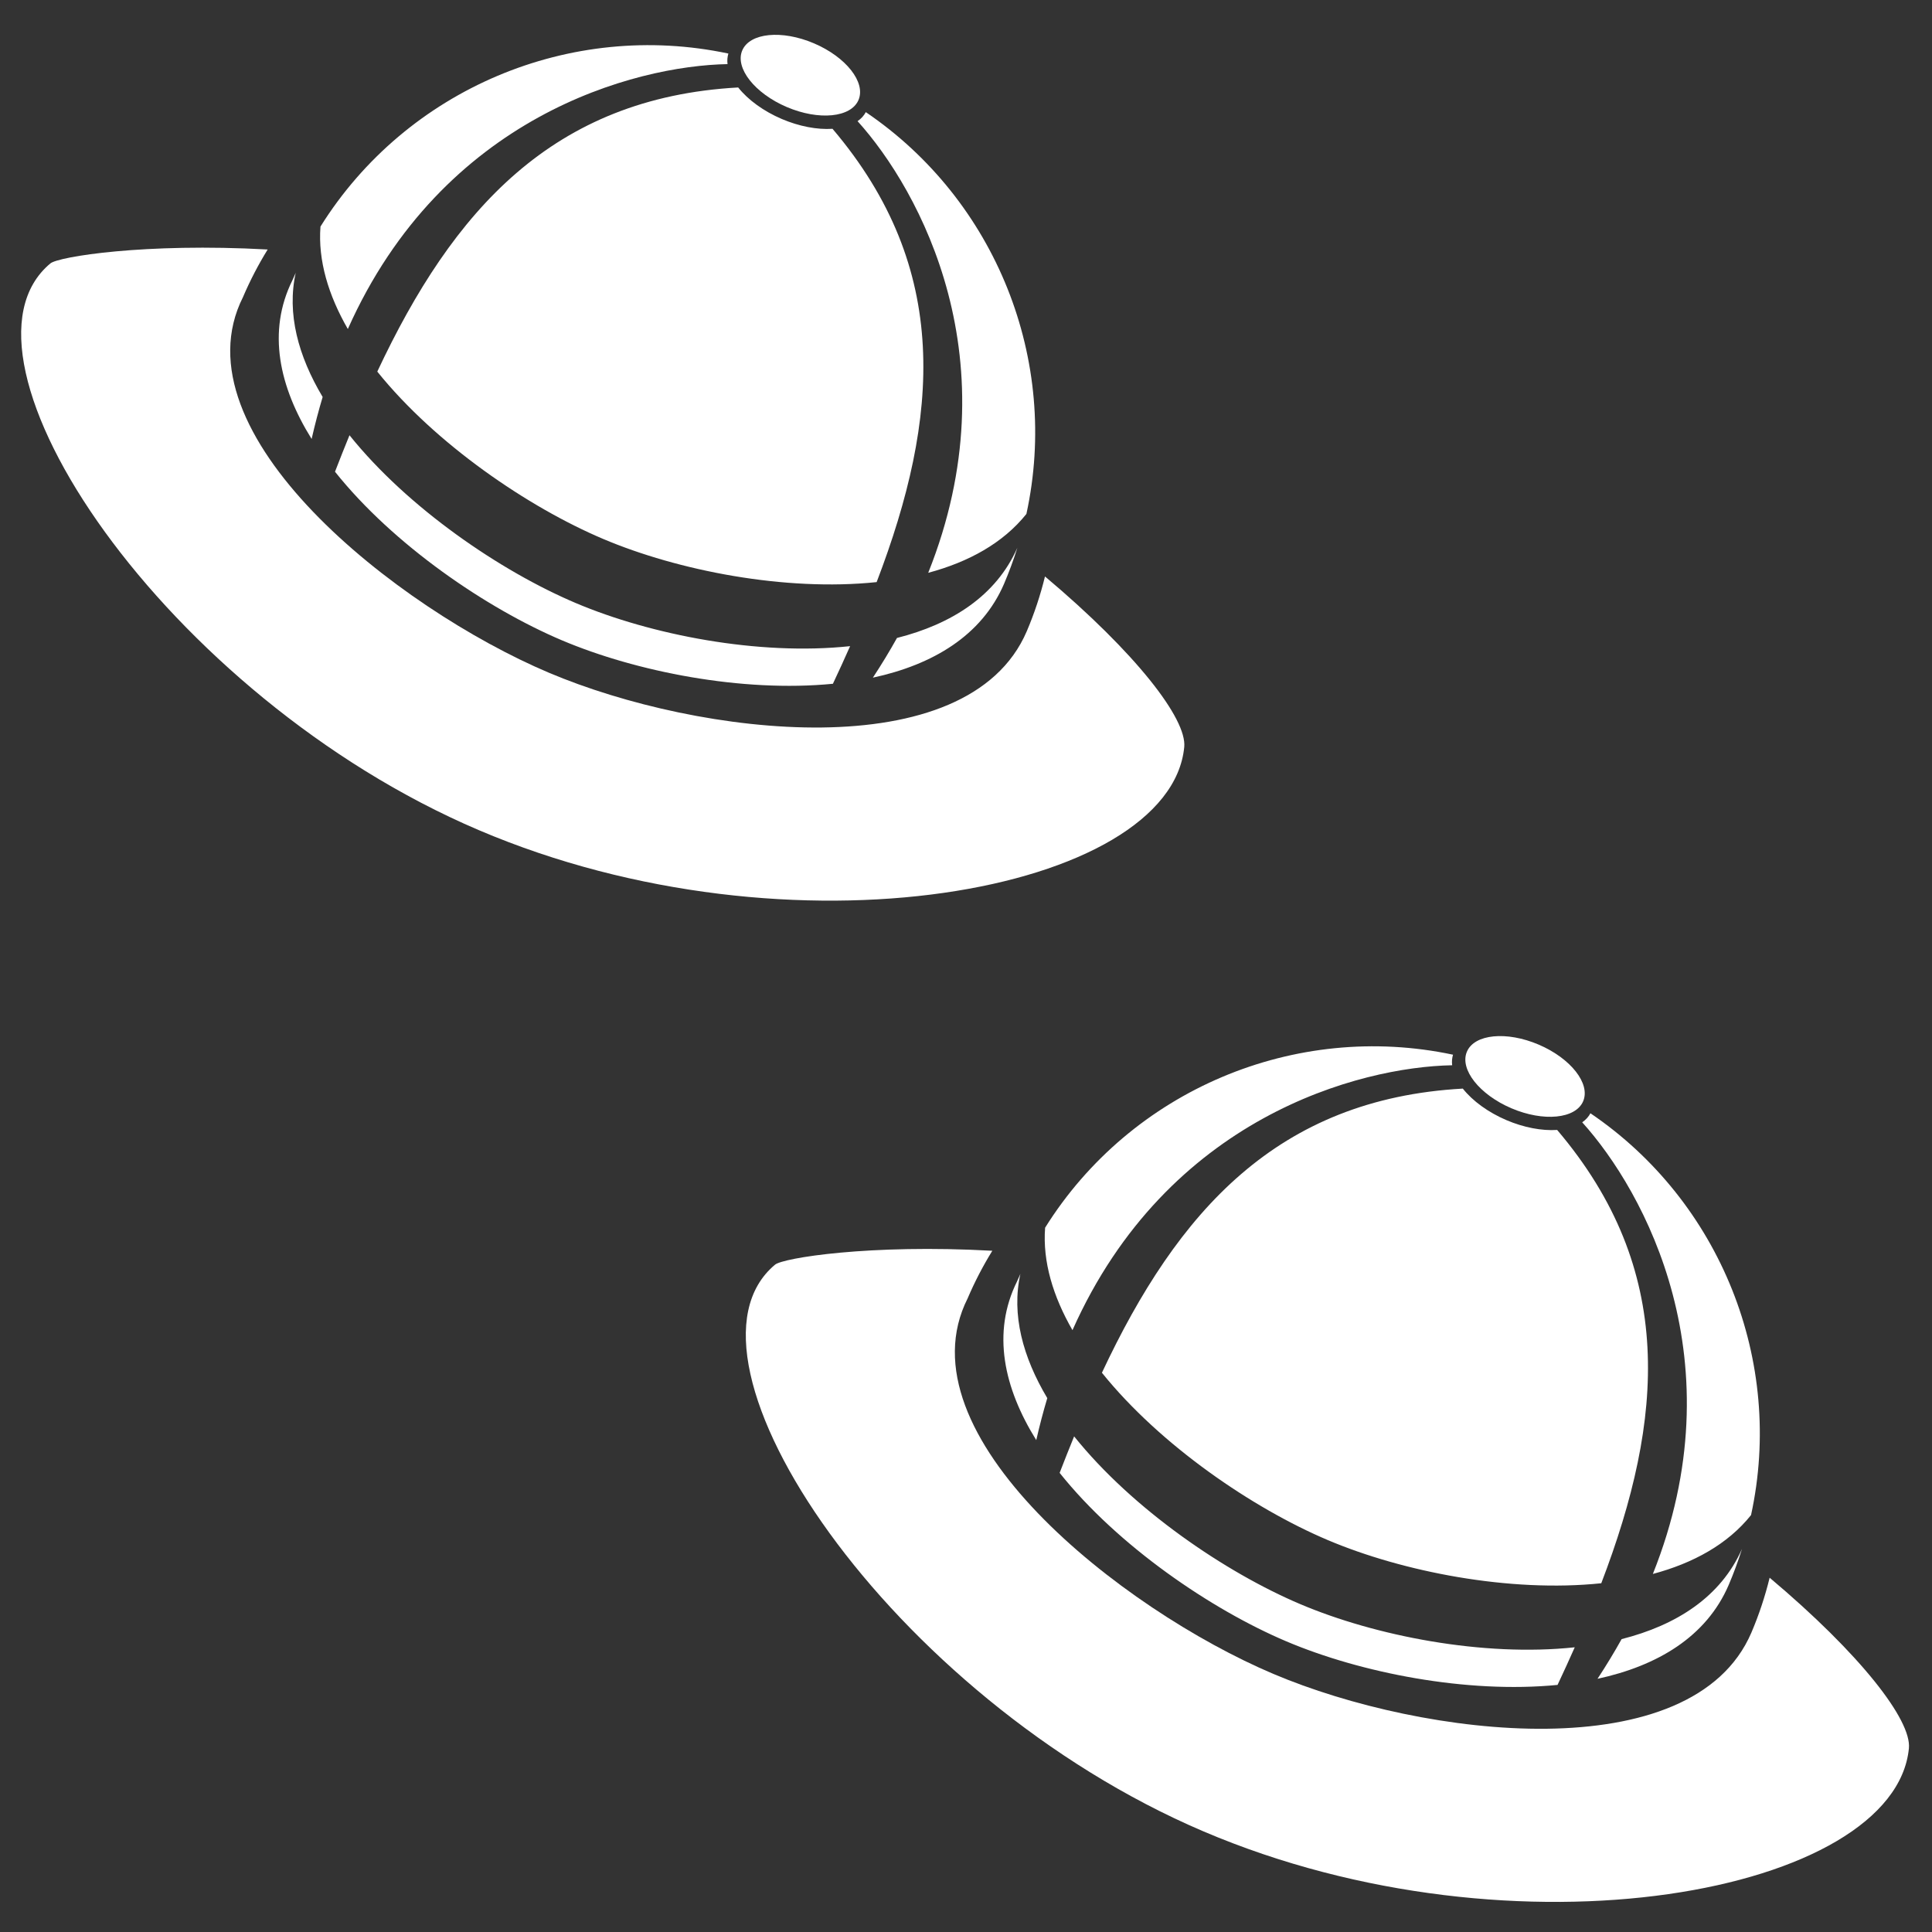 <?xml version="1.0" encoding="UTF-8" standalone="no"?>
<!-- Created with Inkscape (http://www.inkscape.org/) -->

<svg
   width="200"
   height="200"
   viewBox="0 0 52.917 52.917"
   version="1.1"
   id="svg5"
   xml:space="preserve"
   inkscape:version="1.2 (dc2aedaf03, 2022-05-15)"
   sodipodi:docname="Array Tile_Safari 2.svg"
   xmlns:inkscape="http://www.inkscape.org/namespaces/inkscape"
   xmlns:sodipodi="http://sodipodi.sourceforge.net/DTD/sodipodi-0.dtd"
   xmlns="http://www.w3.org/2000/svg"
   xmlns:svg="http://www.w3.org/2000/svg"><rect x="0" y="0" width="52.917" height="52.917" fill="#333333" stroke="none"/><sodipodi:namedview
     id="namedview7"
     pagecolor="#505050"
     bordercolor="#ffffff"
     borderopacity="1"
     inkscape:showpageshadow="0"
     inkscape:pageopacity="0"
     inkscape:pagecheckerboard="1"
     inkscape:deskcolor="#505050"
     inkscape:document-units="mm"
     showgrid="false"
     showguides="false"
     inkscape:zoom="1.48"
     inkscape:cx="-14.864865"
     inkscape:cy="97.297297"
     inkscape:window-width="1366"
     inkscape:window-height="705"
     inkscape:window-x="-8"
     inkscape:window-y="-8"
     inkscape:window-maximized="1"
     inkscape:current-layer="layer1" /><defs
     id="defs2"><inkscape:path-effect
       effect="tiling"
       id="path-effect3653"
       is_visible="true"
       lpeversion="1"
       unit="px"
       seed="1;1"
       lpesatellites=""
       num_rows="2"
       num_cols="1"
       gapx="16"
       gapy="14"
       offset="55"
       offset_type="false"
       scale="0"
       rotate="0"
       mirrorrowsx="false"
       mirrorrowsy="false"
       mirrorcolsx="false"
       mirrorcolsy="false"
       mirrortrans="false"
       shrink_interp="false"
       split_items="false"
       link_styles="false"
       interpolate_scalex="false"
       interpolate_scaley="true"
       interpolate_rotatex="false"
       interpolate_rotatey="true"
       random_scale="false"
       random_rotate="false"
       random_gap_y="false"
       random_gap_x="false"
       transformorigin="matrix(1.099,0,0,1.099,-10.159,-9.549)" /><style
       id="style6175">.cls-1{fill:url(#linear-gradient);}.cls-2{fill:#ba2e7e;}.cls-3{fill:url(#linear-gradient-2);}.cls-4{fill:#ffcd05;}.cls-5{fill:#fabc2e;}.cls-6,.cls-7{fill-opacity:0.5;}.cls-6{fill:url(#radial-gradient);}.cls-7{fill:url(#radial-gradient-2);}.cls-8{fill:#9a1c25;}.cls-9{fill:#fff;}.cls-10{fill:#32160f;}.cls-11,.cls-13{fill:#61727c;}.cls-12{fill:#92a1ad;}.cls-13{opacity:0.25;}.cls-14{fill:#bc6234;}.cls-15{fill:#f6871f;}.cls-16{fill:#9e1f63;}.cls-17{fill:#f4fbfe;}</style></defs><g
     inkscape:label="Layer 1"
     inkscape:groupmode="layer"
     id="layer1"
     transform="translate(-102.468,-92.247)"><g
       id="g1497"
       transform="matrix(1.099,0,0,1.099,-10.062,-13.191)"
       inkscape:path-effect="#path-effect3653"
       class="UnoptimicedTransforms"><g
         id="g3401"
         style="fill:#ffffff;fill-opacity:1"
         transform="matrix(1.512,0.645,-0.645,1.512,24.567,-130.47)"><path
           id="path368"
           style="fill:#ffffff;fill-opacity:1;fill-rule:evenodd;stroke-width:0.242"
           d="m 115.593,109.933 c 0.047,0.286 0.072,0.578 0.072,0.875 -0.006,2.268 -3.94,3.413 -6.421,3.419 -2.503,0.006 -6.643,-1.111 -6.497,-3.419 0,-0.275 0.021,-0.545 0.061,-0.81 -1.757,0.637 -2.875,1.345 -2.947,1.486 -1.014,1.981 4.184,5.355 9.344,5.355 5.161,0 10.008,-3.255 9.345,-5.355 -0.129,-0.409 -1.233,-1.025 -2.958,-1.551 z m 16.062,9.652 c 0.047,0.286 0.072,0.578 0.072,0.875 -0.006,2.268 -3.94,3.413 -6.421,3.419 -2.503,0.006 -6.643,-1.111 -6.497,-3.419 0,-0.275 0.021,-0.545 0.061,-0.81 -1.757,0.637 -2.875,1.345 -2.947,1.486 -1.014,1.981 4.184,5.355 9.344,5.355 5.161,0 10.008,-3.255 9.345,-5.355 -0.129,-0.409 -1.233,-1.025 -2.958,-1.551 z"
           inkscape:original-d="m 115.59254,109.93282 c 0.0471,0.28555 0.0717,0.57793 0.0717,0.8754 -0.006,2.26784 -3.93956,3.41342 -6.42083,3.41942 -2.50317,0.006 -6.64304,-1.1112 -6.49708,-3.41942 0,-0.27498 0.0212,-0.5454 0.0614,-0.81029 -1.75662,0.63654 -2.875016,1.34533 -2.946913,1.4857 -1.014499,1.98061 4.183513,5.35471 9.344403,5.35471 5.16091,0 10.00775,-3.25491 9.34499,-5.35471 -0.12924,-0.40942 -1.23339,-1.02499 -2.95773,-1.55081 z" /><path
           id="path366"
           style="fill:#ffffff;fill-opacity:1;fill-rule:evenodd;stroke-width:0.265"
           d="m 110.332,104.524 c -0.005,0.059 -0.025,0.118 -0.061,0.175 1.285,0.594 3.593,2.419 3.672,5.878 0.498,-0.39 0.867,-0.859 1.019,-1.405 -0.448,-2.343 -2.29,-4.191 -4.63,-4.648 z m -2.264,5.2e-4 c -2.402,0.471 -4.278,2.407 -4.66,4.839 5e-5,1.5e-4 -5e-5,3.6e-4 0,5.2e-4 0.166,0.49 0.521,0.912 0.991,1.266 0.057,-3.535 2.437,-5.378 3.719,-5.953 -0.029,-0.05 -0.045,-0.101 -0.051,-0.153 z m 0.337,0.415 c -2.524,1.246 -3.246,3.409 -3.342,6.109 1.248,0.666 2.914,0.993 4.145,0.99 1.229,-0.003 2.85,-0.346 4.071,-1.025 -0.101,-2.673 -0.822,-4.816 -3.312,-6.059 -0.209,0.106 -0.482,0.165 -0.766,0.165 -0.298,-3.9e-4 -0.583,-0.065 -0.795,-0.18 z m 6.632,4.757 c -0.01,0.798 -0.462,1.457 -1.142,1.975 -0.024,0.226 -0.057,0.458 -0.1,0.697 0.757,-0.536 1.268,-1.232 1.271,-2.089 0,-0.196 -0.01,-0.39 -0.029,-0.582 z m -11.699,0.455 c -8.9e-4,0.042 -0.002,0.084 -0.002,0.127 -0.05,0.867 0.449,1.566 1.212,2.1 -0.04,-0.222 -0.072,-0.439 -0.096,-0.651 -0.583,-0.425 -0.999,-0.949 -1.115,-1.576 z m 9.952,1.913 c -1.222,0.683 -2.85,1.028 -4.082,1.031 -1.233,0.003 -2.904,-0.325 -4.154,-0.994 0.003,0.196 0.008,0.394 0.015,0.595 1.251,0.674 2.929,1.004 4.167,1.001 1.218,-0.003 2.821,-0.34 4.038,-1.006 0.008,-0.211 0.013,-0.42 0.016,-0.627 z m 13.103,2.11 c -0.005,0.059 -0.025,0.118 -0.061,0.175 1.285,0.594 3.593,2.419 3.672,5.878 0.498,-0.39 0.867,-0.859 1.019,-1.405 -0.448,-2.343 -2.29,-4.191 -4.63,-4.648 z m -2.264,5.2e-4 c -2.402,0.471 -4.278,2.407 -4.66,4.839 5e-5,1.5e-4 -5e-5,3.6e-4 0,5.2e-4 0.166,0.49 0.521,0.912 0.991,1.266 0.057,-3.535 2.437,-5.378 3.719,-5.953 -0.029,-0.05 -0.045,-0.101 -0.051,-0.153 z m 0.337,0.415 c -2.524,1.246 -3.246,3.409 -3.342,6.109 1.248,0.666 2.914,0.993 4.145,0.99 1.229,-0.003 2.85,-0.346 4.071,-1.025 -0.101,-2.673 -0.822,-4.816 -3.312,-6.059 -0.209,0.106 -0.482,0.165 -0.766,0.165 -0.298,-4e-4 -0.583,-0.065 -0.795,-0.18 z m 6.632,4.757 c -0.01,0.798 -0.462,1.457 -1.142,1.975 -0.024,0.226 -0.057,0.458 -0.1,0.697 0.757,-0.536 1.268,-1.232 1.271,-2.089 0,-0.196 -0.01,-0.39 -0.029,-0.582 z m -11.699,0.455 c -8.9e-4,0.042 -0.002,0.084 -0.002,0.127 -0.05,0.867 0.449,1.566 1.212,2.1 -0.04,-0.222 -0.072,-0.439 -0.096,-0.651 -0.583,-0.425 -0.999,-0.949 -1.115,-1.576 z m 9.952,1.913 c -1.222,0.683 -2.85,1.028 -4.082,1.031 -1.233,0.003 -2.904,-0.325 -4.154,-0.994 0.003,0.196 0.008,0.394 0.015,0.595 1.251,0.674 2.929,1.004 4.167,1.001 1.218,-0.003 2.821,-0.34 4.038,-1.006 0.008,-0.211 0.013,-0.42 0.016,-0.627 z"
           inkscape:original-d="m 110.33241,104.52384 a 1.1336938,0.62170309 0 0 1 -0.061,0.17467 c 1.28518,0.59423 3.59301,2.41872 3.67213,5.87767 0.498,-0.39034 0.86703,-0.85871 1.01854,-1.40456 -0.44789,-2.34303 -2.28975,-4.19089 -4.62969,-4.64778 z m -2.26395,5.2e-4 c -2.40174,0.47053 -4.27826,2.40656 -4.65966,4.83898 5e-5,1.5e-4 -5e-5,3.6e-4 0,5.2e-4 0.16557,0.49018 0.52099,0.91207 0.99115,1.26607 0.0572,-3.53533 2.43742,-5.3781 3.71916,-5.95261 a 1.1336938,0.62170309 0 0 1 -0.0507,-0.15296 z m 0.33745,0.41548 c -2.5241,1.24635 -3.24597,3.409 -3.34243,6.10867 1.24828,0.666 2.91436,0.99251 4.14497,0.9896 1.22895,-0.003 2.84986,-0.34605 4.07055,-1.02474 -0.10119,-2.67291 -0.82228,-4.81593 -3.31194,-6.05906 a 1.1336938,0.62170309 0 0 1 -0.76637,0.16536 1.1336938,0.62170309 0 0 1 -0.79478,-0.17983 z m 6.63215,4.75733 c -0.01,0.79848 -0.46194,1.45675 -1.14204,1.97455 -0.024,0.22634 -0.0568,0.45825 -0.0997,0.6966 0.75703,-0.53555 1.2685,-1.23224 1.27072,-2.08927 0,-0.19642 -0.0101,-0.39044 -0.0289,-0.58188 z m -11.69902,0.45527 c -8.9e-4,0.0421 -0.002,0.0843 -0.002,0.12661 -0.0498,0.86673 0.4494,1.56569 1.21233,2.10013 -0.0403,-0.22236 -0.0718,-0.43922 -0.0956,-0.65113 -0.58277,-0.4246 -0.9993,-0.94909 -1.11517,-1.57561 z m 9.95184,1.91306 c -1.22209,0.68283 -2.84964,1.02766 -4.08243,1.03094 -1.23346,0.003 -2.90443,-0.32461 -4.15376,-0.99373 0.003,0.196 0.008,0.39422 0.015,0.59479 1.25077,0.67402 2.92929,1.00415 4.16719,1.00097 1.21799,-0.003 2.82107,-0.33953 4.03799,-1.00614 0.008,-0.21149 0.0131,-0.42043 0.016,-0.62683 z" /><path
           id="path1044"
           style="fill-rule:evenodd;stroke-width:0.339"
           d="m 110.158,104.398 c 0,0.29 -0.429,0.525 -0.958,0.525 -0.529,0 -0.958,-0.235 -0.958,-0.525 0,-0.29 0.429,-0.525 0.958,-0.525 0.529,0 0.958,0.235 0.958,0.525 z m 16.062,9.652 c 0,0.29 -0.429,0.525 -0.958,0.525 -0.529,0 -0.958,-0.235 -0.958,-0.525 0,-0.29 0.429,-0.525 0.958,-0.525 0.529,0 0.958,0.235 0.958,0.525 z"
           inkscape:original-d="m 110.15828,104.39769 a 0.95775133,0.52521849 0 0 1 -0.95775,0.52522 0.95775133,0.52521849 0 0 1 -0.95775,-0.52522 0.95775133,0.52521849 0 0 1 0.95775,-0.52522 0.95775133,0.52521849 0 0 1 0.95775,0.52522 z" /></g></g></g></svg>
